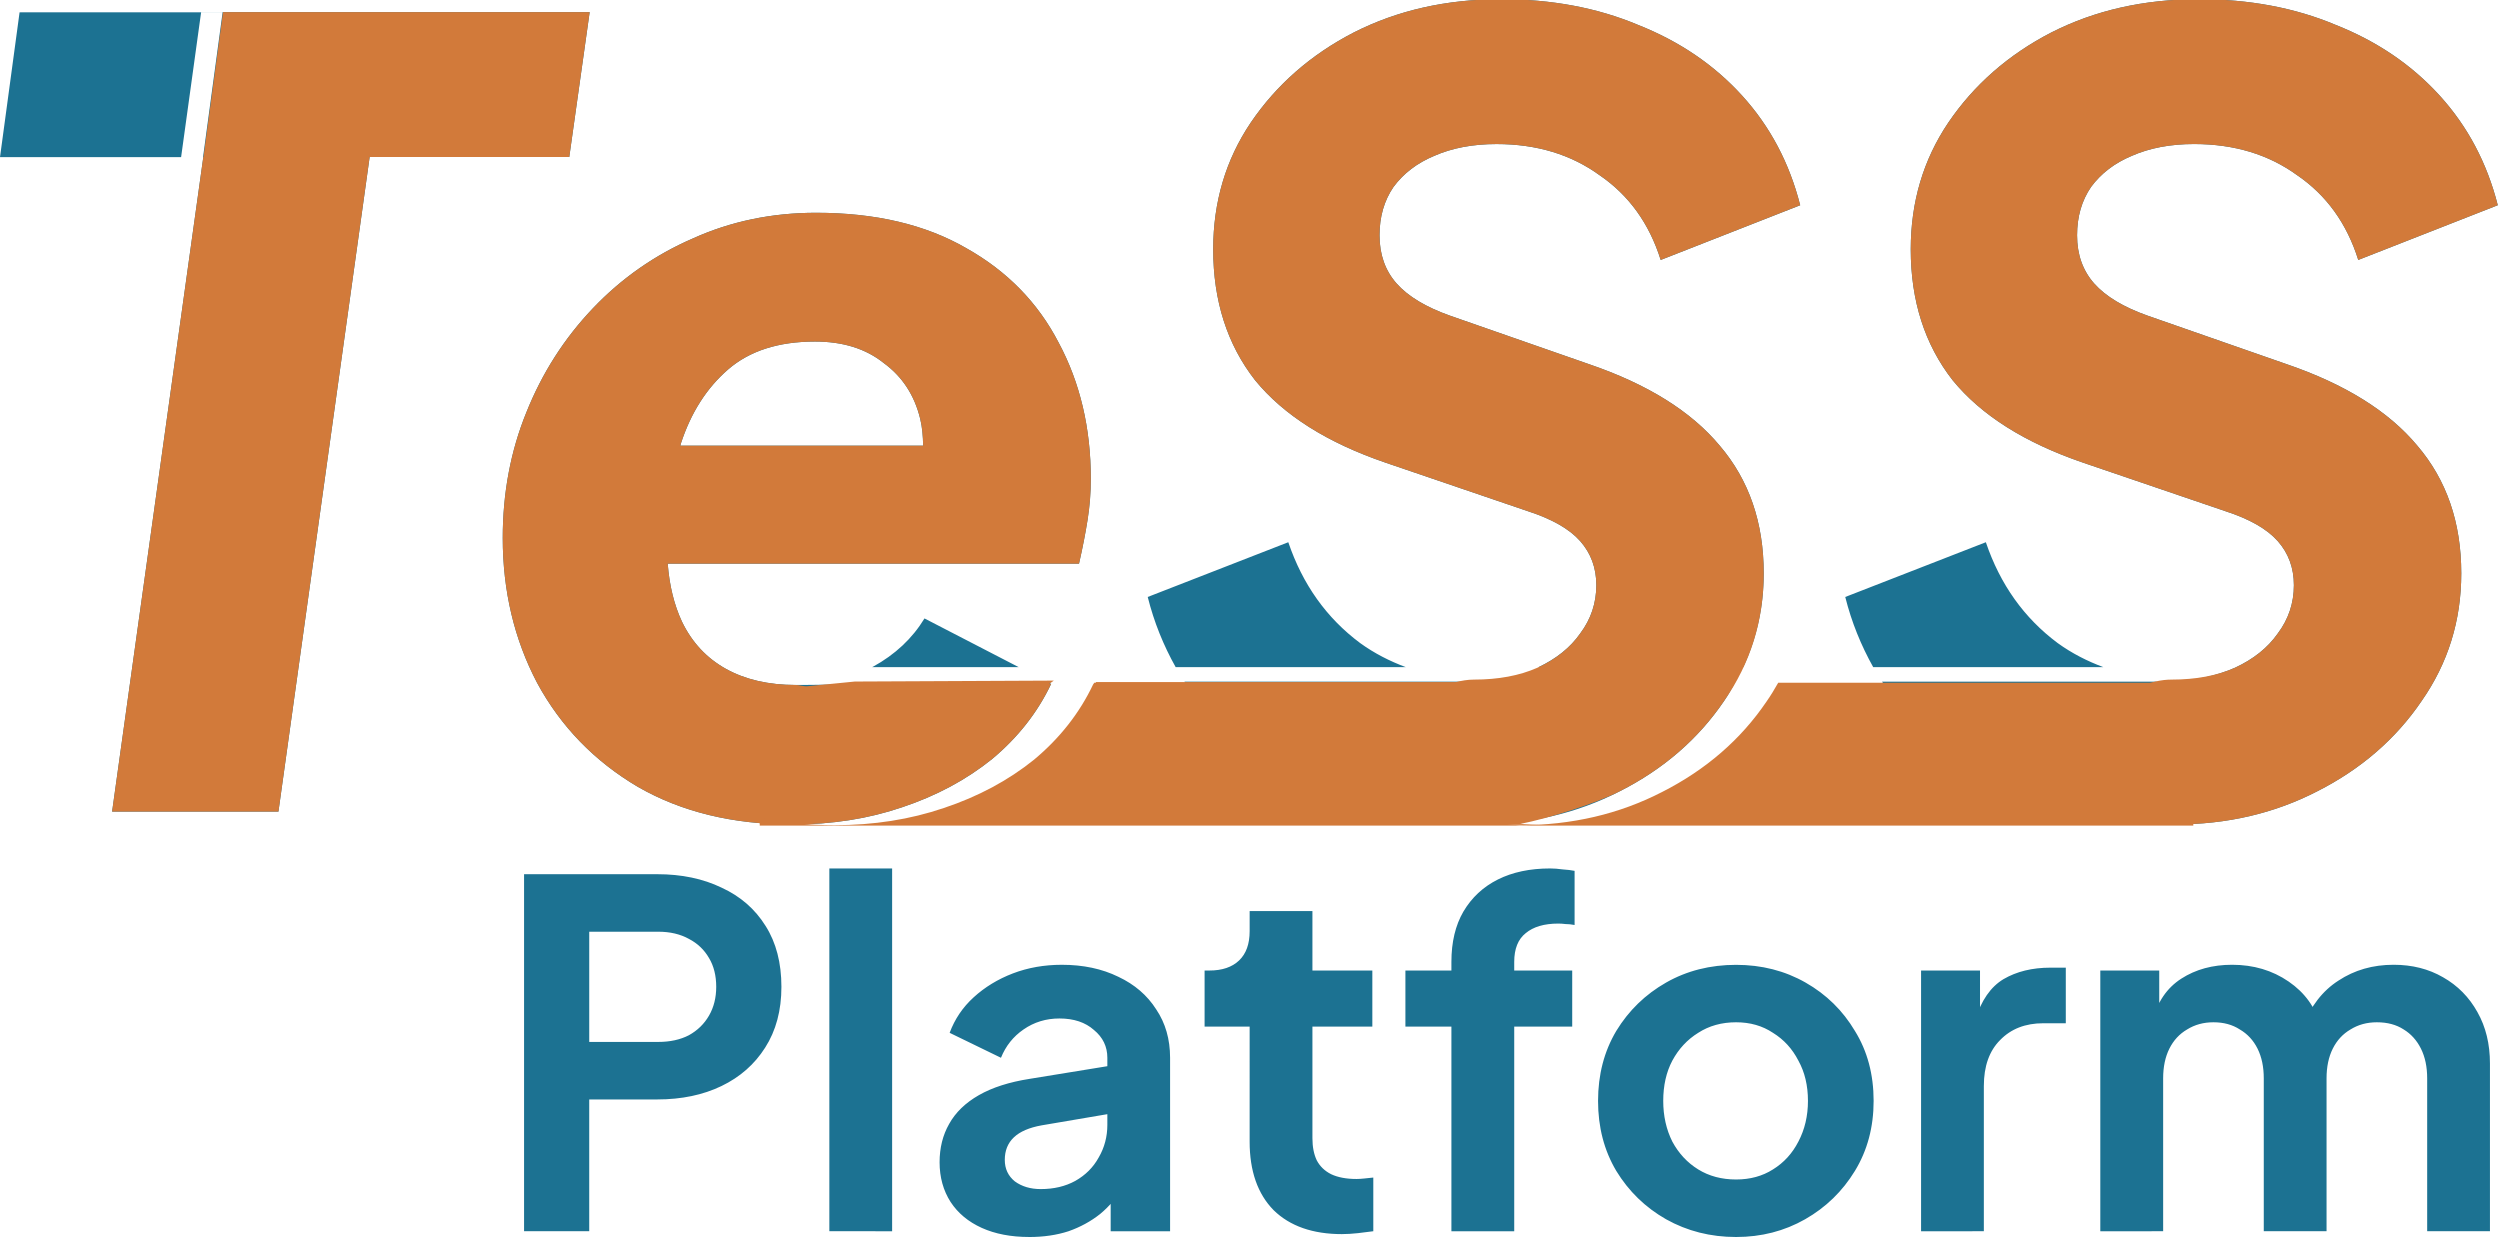 <?xml version="1.0" encoding="UTF-8" standalone="no"?>
<svg
   width="245.76"
   height="121.663"
   viewBox="0 0 136.791 66.915"
   fill="none"
   version="1.1"
   id="svg11"
   xml:space="preserve"
   xmlns="http://www.w3.org/2000/svg"
   xmlns:svg="http://www.w3.org/2000/svg"><defs
     id="defs11" /><g
     id="layer1"
     style="display:none"
     transform="translate(-29.938,-1.183)"><path
       style="display:inline;fill:#4f4848;fill-opacity:1;stroke-width:0.52"
       d="m 3.878,44.425 c 0,-0.004 0.053,-0.082 0.119,-0.175 1.357,-1.926 2.303,-4.118 2.776,-6.43 0.031,-0.154 1.538,-6.216 3.348,-13.471 1.81,-7.255 3.291,-13.199 3.291,-13.208 0,-0.029 -7.869,-0.016 -8.174,0.013 -1.759,0.168 -3.442,0.714 -4.763,1.546 -0.035,0.022 -0.065,0.038 -0.067,0.036 -0.002,-0.002 0.737,-1.85 1.643,-4.107 l 1.647,-4.103 18.978,-0.003 c 10.438,-0.002 18.978,0.002 18.978,0.007 0,0.034 -0.79,8.204 -0.794,8.208 -0.002,0.003 -0.035,-0.021 -0.073,-0.051 -1.23,-0.998 -2.907,-1.584 -4.51,-1.577 -0.203,8.87e-4 -2.002,0.005 -3.999,0.009 -3.42,0.007 -3.63,0.009 -3.636,0.029 -0.024,0.082 -6.635,26.653 -6.709,26.966 -0.532,2.247 -0.699,3.786 -0.552,5.11 0.038,0.34 0.157,1.017 0.21,1.187 0.007,0.021 -0.421,0.022 -8.852,0.022 -4.873,0 -8.859,-0.003 -8.859,-0.006 z m 73.787,-0.047 c 0.005,-0.03 0.165,-1.847 0.358,-4.038 0.193,-2.191 0.353,-3.985 0.355,-3.988 0.002,-0.002 0.063,0.033 0.136,0.078 1.293,0.797 2.847,1.287 4.427,1.396 0.26,0.018 15.98,0.018 16.475,2.62e-4 1.713,-0.062 2.213,-0.355 2.557,-1.502 0.048,-0.161 0.753,-2.959 0.797,-3.163 0.222,-1.036 -0.087,-1.403 -1.279,-1.521 -0.418,-0.041 -0.572,-0.042 -7.624,-0.051 -4.991,-0.006 -7.131,-0.013 -7.261,-0.023 -0.61,-0.047 -0.722,-0.057 -1.018,-0.093 -3.856,-0.468 -5.112,-2.407 -4.378,-6.754 0.113,-0.667 0.217,-1.138 0.542,-2.44 0.122,-0.49 0.643,-2.578 1.157,-4.641 0.964,-3.869 1.02,-4.089 1.152,-4.529 1.55,-5.184 4.881,-8.163 9.539,-8.534 0.547,-0.044 0.85,-0.044 15.085,-0.045 l 14.207,-1.656e-4 -0.007,0.054 c -0.008,0.068 -0.642,7.79 -0.642,7.823 0,0.021 -0.045,0.003 -0.296,-0.12 -1.337,-0.653 -2.699,-1.023 -4.165,-1.133 -0.315,-0.024 -15.565,-0.029 -16.208,-0.005 -1.751,0.064 -2.337,0.396 -2.678,1.518 -0.05,0.163 -0.651,2.588 -0.681,2.746 -0.179,0.941 0.123,1.301 1.189,1.419 0.448,0.049 0.414,0.049 6.898,0.059 3.479,0.005 6.366,0.013 6.415,0.017 0.049,0.004 0.229,0.016 0.399,0.027 5.496,0.341 7.584,2.735 6.561,7.528 -0.059,0.277 -2.536,10.237 -2.66,10.697 -1.565,5.798 -4.498,8.573 -9.684,9.162 -0.257,0.029 -0.448,0.047 -0.948,0.087 -0.138,0.011 -3.806,0.016 -14.456,0.019 l -14.271,0.004 z m 43.972,0.006 c 0.005,-0.026 0.165,-1.843 0.359,-4.038 0.193,-2.195 0.353,-3.992 0.355,-3.993 10e-4,-0.002 0.083,0.044 0.18,0.103 1.33,0.799 2.813,1.262 4.39,1.371 0.257,0.017 15.972,0.017 16.471,-2.01e-4 1.66,-0.059 2.183,-0.343 2.516,-1.368 0.053,-0.164 0.773,-3.004 0.836,-3.296 0.221,-1.033 -0.088,-1.404 -1.266,-1.521 -0.418,-0.041 -0.571,-0.042 -7.63,-0.051 -5.009,-0.006 -7.137,-0.013 -7.267,-0.023 -0.468,-0.036 -0.556,-0.043 -0.783,-0.067 -4.123,-0.425 -5.418,-2.441 -4.556,-7.095 0.13,-0.702 0.109,-0.613 1.268,-5.263 0.539,-2.16 1.056,-4.236 1.15,-4.614 0.18,-0.724 0.27,-1.063 0.376,-1.415 1.546,-5.118 4.742,-8.043 9.309,-8.518 0.581,-0.06 -0.435,-0.056 15.098,-0.061 l 14.423,-0.004 -0.006,0.054 c -0.008,0.069 -0.655,7.791 -0.655,7.824 0,0.021 -0.046,0.002 -0.296,-0.12 -1.337,-0.653 -2.699,-1.023 -4.165,-1.133 -0.316,-0.024 -15.553,-0.029 -16.196,-0.005 -1.701,0.062 -2.287,0.366 -2.629,1.366 -0.095,0.277 -0.718,2.792 -0.757,3.052 -0.122,0.829 0.188,1.152 1.216,1.264 0.455,0.05 0.393,0.049 6.886,0.059 3.479,0.005 6.366,0.013 6.415,0.017 0.049,0.004 0.229,0.016 0.399,0.027 4.31,0.267 6.458,1.759 6.788,4.715 0.025,0.228 0.021,1.159 -0.006,1.419 -0.085,0.793 -0.154,1.153 -0.46,2.388 -0.727,2.938 -2.352,9.453 -2.427,9.729 -1.68,6.194 -4.93,8.951 -10.887,9.234 -0.174,0.008 -5.195,0.013 -14.361,0.013 l -14.094,1.9e-5 z m -82.206,-0.068 c -4.681,-0.122 -6.597,-1.848 -6.257,-5.638 0.089,-0.988 0.231,-1.821 0.505,-2.965 0.162,-0.674 3.04,-12.212 3.11,-12.466 1.372,-4.994 3.497,-7.256 7.492,-7.972 0.587,-0.105 1.027,-0.155 1.954,-0.22 0.291,-0.021 23.68,-0.031 24.239,-0.01 4.597,0.166 6.434,1.851 6.116,5.613 -0.057,0.675 -0.134,1.212 -0.28,1.948 -0.14,0.705 -0.052,0.35 -1.52,6.17 -0.571,2.263 -1.038,4.117 -1.038,4.12 0,0.003 -5.542,0.007 -12.316,0.009 l -12.316,0.003 -0.359,1.437 c -0.407,1.63 -0.44,1.792 -0.459,2.261 -0.052,1.299 0.635,1.916 2.252,2.023 0.272,0.018 16.056,0.019 16.326,0.001 1.779,-0.119 3.466,-0.51 5.063,-1.174 0.135,-0.056 0.247,-0.1 0.249,-0.098 0.001,0.003 -0.639,1.571 -1.423,3.485 l -1.427,3.481 -14.776,0.001 c -8.127,6.24e-4 -14.937,-0.003 -15.134,-0.008 z m 21.914,-19.192 c 0.66,-2.664 0.639,-2.564 0.639,-3.035 8e-5,-0.771 -0.305,-1.113 -1.113,-1.25 -0.193,-0.033 -6.798,-0.043 -7.108,-0.011 -0.997,0.102 -1.58,0.545 -1.978,1.501 -0.146,0.35 -0.172,0.449 -0.989,3.756 -0.144,0.581 -0.263,1.064 -0.266,1.072 -0.005,0.013 1.028,0.016 5.152,0.013 l 5.157,-0.003 z"
       id="path2" /><path
       style="font-weight:bold;font-size:30.667px;font-family:'Plus Jakarta Sans';-inkscape-font-specification:'Plus Jakarta Sans Bold';text-align:center;letter-spacing:0px;white-space:pre;display:none;fill:#4f4848;stroke-width:4.848;stroke-linejoin:round;paint-order:markers stroke fill"
       d="M 58.434,68.055 V 48.519 h 7.29 q 1.993,0 3.514,0.734 1.547,0.708 2.412,2.098 0.865,1.364 0.865,3.33 0,1.94 -0.892,3.33 -0.865,1.364 -2.386,2.098 -1.521,0.734 -3.514,0.734 h -3.724 v 7.211 z m 3.566,-10.358 h 3.776 q 0.97,0 1.678,-0.367 0.708,-0.393 1.101,-1.075 0.393,-0.682 0.393,-1.573 0,-0.918 -0.393,-1.573 -0.393,-0.682 -1.101,-1.049 -0.708,-0.393 -1.678,-0.393 H 62 Z M 75.138,68.055 V 48.204 h 3.435 v 19.85 z m 10.935,0.315 q -1.495,0 -2.596,-0.498 -1.101,-0.498 -1.704,-1.416 -0.603,-0.944 -0.603,-2.176 0,-1.18 0.524,-2.098 0.524,-0.944 1.626,-1.573 1.101,-0.629 2.78,-0.892 l 4.668,-0.76 v 2.622 l -4.012,0.682 q -1.023,0.184 -1.521,0.656 -0.498,0.472 -0.498,1.232 0,0.734 0.551,1.18 0.577,0.42 1.416,0.42 1.075,0 1.888,-0.446 0.839,-0.472 1.285,-1.285 0.472,-0.813 0.472,-1.783 v -3.671 q 0,-0.918 -0.734,-1.521 -0.708,-0.629 -1.888,-0.629 -1.101,0 -1.967,0.603 -0.839,0.577 -1.232,1.547 L 81.72,57.199 q 0.42,-1.128 1.311,-1.94 0.918,-0.839 2.15,-1.311 1.232,-0.472 2.675,-0.472 1.757,0 3.094,0.656 1.337,0.629 2.072,1.783 0.76,1.128 0.76,2.648 v 9.493 H 90.53 v -2.439 l 0.734,-0.052 q -0.551,0.918 -1.311,1.547 -0.76,0.603 -1.731,0.944 -0.97,0.315 -2.15,0.315 z m 17.123,-0.157 q -2.412,0 -3.75,-1.311 -1.311,-1.337 -1.311,-3.75 v -6.293 h -2.465 v -3.068 h 0.262 q 1.049,0 1.626,-0.551 0.577,-0.551 0.577,-1.6 v -1.101 h 3.435 v 3.252 h 3.278 v 3.068 h -3.278 v 6.11 q 0,0.708 0.236,1.206 0.262,0.498 0.787,0.76 0.551,0.262 1.39,0.262 0.184,0 0.42,-0.026 0.262,-0.026 0.498,-0.052 v 2.937 q -0.367,0.052 -0.839,0.105 -0.472,0.052 -0.865,0.052 z m 5.979,-0.157 V 56.858 h -2.517 v -3.068 h 2.517 v -0.472 q 0,-1.626 0.656,-2.753 0.682,-1.154 1.888,-1.757 1.206,-0.603 2.858,-0.603 0.315,0 0.682,0.052 0.393,0.026 0.656,0.079 v 2.963 q -0.262,-0.052 -0.498,-0.052 -0.21,-0.026 -0.393,-0.026 -1.154,0 -1.783,0.524 -0.629,0.498 -0.629,1.573 v 0.472 h 3.173 v 3.068 h -3.173 V 68.055 Z m 15.576,0.315 q -2.098,0 -3.829,-0.97 -1.704,-0.97 -2.727,-2.648 -0.996,-1.678 -0.996,-3.828 0,-2.15 0.996,-3.828 1.023,-1.678 2.727,-2.648 1.704,-0.97 3.829,-0.97 2.098,0 3.802,0.97 1.704,0.97 2.701,2.648 1.023,1.652 1.023,3.828 0,2.15 -1.023,3.828 -1.023,1.678 -2.727,2.648 -1.704,0.97 -3.776,0.97 z m 0,-3.147 q 1.154,0 2.019,-0.551 0.892,-0.551 1.39,-1.521 0.524,-0.996 0.524,-2.229 0,-1.259 -0.524,-2.203 -0.498,-0.97 -1.39,-1.521 -0.865,-0.577 -2.019,-0.577 -1.18,0 -2.072,0.577 -0.892,0.551 -1.416,1.521 -0.498,0.944 -0.498,2.203 0,1.232 0.498,2.229 0.524,0.97 1.416,1.521 0.892,0.551 2.072,0.551 z m 10.122,2.832 V 53.79 h 3.225 v 3.173 l -0.262,-0.472 q 0.498,-1.6 1.547,-2.229 1.075,-0.629 2.57,-0.629 h 0.839 v 3.042 h -1.232 q -1.468,0 -2.36,0.918 -0.892,0.892 -0.892,2.517 v 7.945 z m 9.807,0 V 53.79 h 3.225 v 3.304 l -0.367,-0.551 q 0.393,-1.547 1.573,-2.308 1.18,-0.76 2.78,-0.76 1.757,0 3.094,0.918 1.337,0.918 1.731,2.412 l -0.97,0.079 q 0.656,-1.704 1.967,-2.544 1.311,-0.865 3.016,-0.865 1.521,0 2.701,0.682 1.206,0.682 1.888,1.914 0.682,1.206 0.682,2.806 v 9.178 h -3.435 v -8.365 q 0,-0.944 -0.341,-1.626 -0.341,-0.682 -0.944,-1.049 -0.603,-0.393 -1.468,-0.393 -0.813,0 -1.442,0.393 -0.629,0.367 -0.97,1.049 -0.341,0.682 -0.341,1.626 v 8.365 h -3.435 v -8.365 q 0,-0.944 -0.341,-1.626 -0.341,-0.682 -0.97,-1.049 -0.603,-0.393 -1.442,-0.393 -0.813,0 -1.442,0.393 -0.629,0.367 -0.97,1.049 -0.341,0.682 -0.341,1.626 v 8.365 z"
       id="text1-1"
       aria-label="Platform" /></g><g
     id="layer2"
     transform="translate(-29.938,-1.183)"><path
       style="font-weight:bold;font-size:30.667px;font-family:'Plus Jakarta Sans';-inkscape-font-specification:'Plus Jakarta Sans Bold';text-align:center;letter-spacing:0px;white-space:pre;display:inline;fill:#1c7292;fill-opacity:1;stroke-width:4.848;stroke-linejoin:round;paint-order:markers stroke fill"
       d="M 58.613,68.15 V 48.615 h 7.29 q 1.993,0 3.514,0.734 1.547,0.708 2.412,2.098 0.865,1.364 0.865,3.33 0,1.94 -0.892,3.33 -0.865,1.364 -2.386,2.098 -1.521,0.734 -3.514,0.734 h -3.724 v 7.211 z m 3.566,-10.358 h 3.776 q 0.97,0 1.678,-0.367 0.708,-0.393 1.101,-1.075 0.393,-0.682 0.393,-1.573 0,-0.918 -0.393,-1.573 -0.393,-0.682 -1.101,-1.049 -0.708,-0.393 -1.678,-0.393 H 62.179 Z M 75.317,68.15 V 48.3 h 3.435 v 19.85 z m 10.935,0.315 q -1.495,0 -2.596,-0.498 -1.101,-0.498 -1.704,-1.416 -0.603,-0.944 -0.603,-2.176 0,-1.18 0.524,-2.098 0.524,-0.944 1.626,-1.573 1.101,-0.629 2.78,-0.892 l 4.668,-0.76 v 2.622 l -4.012,0.682 q -1.023,0.184 -1.521,0.656 -0.498,0.472 -0.498,1.232 0,0.734 0.551,1.18 0.577,0.42 1.416,0.42 1.075,0 1.888,-0.446 0.839,-0.472 1.285,-1.285 0.472,-0.813 0.472,-1.783 v -3.671 q 0,-0.918 -0.734,-1.521 -0.708,-0.629 -1.888,-0.629 -1.101,0 -1.967,0.603 -0.839,0.577 -1.232,1.547 L 81.899,57.294 q 0.42,-1.128 1.311,-1.94 0.918,-0.839 2.15,-1.311 1.232,-0.472 2.675,-0.472 1.757,0 3.094,0.656 1.337,0.629 2.072,1.783 0.76,1.128 0.76,2.648 v 9.493 H 90.71 v -2.439 l 0.734,-0.052 q -0.551,0.918 -1.311,1.547 -0.76,0.603 -1.731,0.944 -0.97,0.315 -2.15,0.315 z m 17.123,-0.157 q -2.412,0 -3.75,-1.311 -1.311,-1.337 -1.311,-3.75 V 56.953 H 95.849 V 53.885 h 0.262 q 1.049,0 1.626,-0.551 0.577,-0.551 0.577,-1.6 v -1.101 h 3.435 v 3.252 h 3.278 v 3.068 h -3.278 v 6.11 q 0,0.708 0.236,1.206 0.262,0.498 0.787,0.76 0.551,0.262 1.39,0.262 0.184,0 0.42,-0.026 0.262,-0.026 0.498,-0.052 v 2.937 q -0.367,0.052 -0.839,0.105 -0.472,0.052 -0.865,0.052 z m 5.979,-0.157 V 56.953 h -2.517 V 53.885 h 2.517 v -0.472 q 0,-1.626 0.656,-2.753 0.682,-1.154 1.888,-1.757 Q 113.104,48.3 114.756,48.3 q 0.315,0 0.682,0.052 0.393,0.026 0.656,0.079 v 2.963 q -0.262,-0.052 -0.498,-0.052 -0.21,-0.026 -0.393,-0.026 -1.154,0 -1.783,0.524 -0.629,0.498 -0.629,1.573 v 0.472 h 3.173 v 3.068 h -3.173 v 11.197 z m 15.576,0.315 q -2.098,0 -3.829,-0.97 -1.704,-0.97 -2.727,-2.648 -0.996,-1.678 -0.996,-3.828 0,-2.15 0.996,-3.828 1.023,-1.678 2.727,-2.648 1.704,-0.97 3.829,-0.97 2.098,0 3.802,0.97 1.704,0.97 2.701,2.648 1.023,1.652 1.023,3.828 0,2.15 -1.023,3.828 -1.023,1.678 -2.727,2.648 -1.704,0.97 -3.776,0.97 z m 0,-3.147 q 1.154,0 2.019,-0.551 0.892,-0.551 1.39,-1.521 0.524,-0.996 0.524,-2.229 0,-1.259 -0.524,-2.203 -0.498,-0.97 -1.39,-1.521 -0.865,-0.577 -2.019,-0.577 -1.18,0 -2.072,0.577 -0.892,0.551 -1.416,1.521 -0.498,0.944 -0.498,2.203 0,1.232 0.498,2.229 0.524,0.97 1.416,1.521 0.892,0.551 2.072,0.551 z m 10.122,2.832 V 53.885 h 3.225 v 3.173 l -0.262,-0.472 q 0.498,-1.6 1.547,-2.229 1.075,-0.629 2.57,-0.629 h 0.839 v 3.042 h -1.232 q -1.468,0 -2.36,0.918 -0.892,0.892 -0.892,2.517 v 7.945 z m 9.807,0 V 53.885 h 3.225 v 3.304 l -0.367,-0.551 q 0.393,-1.547 1.573,-2.308 1.18,-0.76 2.78,-0.76 1.757,0 3.094,0.918 1.337,0.918 1.731,2.412 l -0.97,0.079 q 0.656,-1.704 1.967,-2.544 1.311,-0.865 3.016,-0.865 1.521,0 2.701,0.682 1.206,0.682 1.888,1.914 0.682,1.206 0.682,2.806 v 9.178 h -3.435 v -8.365 q 0,-0.944 -0.341,-1.626 -0.341,-0.682 -0.944,-1.049 -0.603,-0.393 -1.468,-0.393 -0.813,0 -1.442,0.393 -0.629,0.367 -0.97,1.049 -0.341,0.682 -0.341,1.626 v 8.365 h -3.435 v -8.365 q 0,-0.944 -0.341,-1.626 -0.341,-0.682 -0.97,-1.049 -0.603,-0.393 -1.442,-0.393 -0.813,0 -1.442,0.393 -0.629,0.367 -0.97,1.049 -0.341,0.682 -0.341,1.626 v 8.365 z"
       id="text1-1-4"
       aria-label="Platform" /><path
       id="text7"
       style="font-style:italic;font-weight:800;font-size:80px;font-family:'Plus Jakarta Sans';-inkscape-font-specification:'Plus Jakarta Sans Ultra-Bold Italic';text-align:center;letter-spacing:0px;text-anchor:middle;white-space:pre;display:inline;fill:#1c7292;fill-opacity:1;stroke-width:5.669;stroke-linejoin:round;paint-order:markers stroke fill"
       d="m 177.438,17.04 c -4.053,0 -7.707,0.826 -10.96,2.479 -3.2,1.653 -5.76,3.894 -7.68,6.721 -1.867,2.773 -2.799,5.92 -2.799,9.44 0,3.84 1.04,7.093 3.12,9.76 2.133,2.613 5.386,4.667 9.76,6.16 l 10.559,3.6 c 1.813,0.587 3.121,1.333 3.921,2.239 0.8,0.907 1.2,2 1.2,3.28 0,1.333 -0.4,2.534 -1.2,3.601 -0.73,1.042 -1.77,1.877 -3.111,2.512 h 15.264 c 1.003,-2.157 1.527,-4.483 1.527,-6.992 0,-3.787 -1.095,-6.96 -3.281,-9.52 -2.133,-2.56 -5.386,-4.587 -9.76,-6.08 l -10.319,-3.6 c -1.813,-0.64 -3.147,-1.441 -4.001,-2.401 -0.853,-0.96 -1.279,-2.16 -1.279,-3.6 0,-1.387 0.346,-2.586 1.039,-3.6 0.747,-1.013 1.76,-1.787 3.04,-2.321 1.333,-0.587 2.88,-0.879 4.64,-0.879 2.987,0 5.547,0.773 7.68,2.319 2.187,1.493 3.707,3.6 4.56,6.32 l 10.399,-4.079 c -0.8,-3.147 -2.239,-5.868 -4.319,-8.161 -2.08,-2.293 -4.667,-4.053 -7.76,-5.28 -3.04,-1.28 -6.454,-1.92 -10.241,-1.92 z m 52,0 c -4.053,0 -7.707,0.826 -10.96,2.479 -3.2,1.653 -5.76,3.894 -7.68,6.721 -1.867,2.773 -2.8,5.92 -2.8,9.44 0,3.84 1.04,7.093 3.12,9.76 2.133,2.613 5.386,4.667 9.76,6.16 l 10.561,3.6 c 1.813,0.587 3.121,1.333 3.921,2.239 0.8,0.907 1.199,2 1.199,3.28 0,1.333 -0.399,2.534 -1.199,3.601 -0.747,1.067 -1.813,1.919 -3.2,2.559 -1.333,0.587 -3.099,1.009 -4.912,1.009 -0.39,0 2.772,1.484 2.392,1.456 l -3.339,-1.43 h -20.439 c 0.593,0.921 1.233,1.814 1.977,2.645 2.293,2.56 5.121,4.532 8.481,5.919 3.413,1.387 7.2,2.081 11.36,2.081 3.893,0 7.439,-0.827 10.639,-2.481 3.253,-1.653 5.84,-3.893 7.76,-6.72 1.973,-2.827 2.96,-6 2.96,-9.52 0,-3.787 -1.093,-6.96 -3.28,-9.52 -2.133,-2.56 -5.386,-4.587 -9.76,-6.08 l -10.319,-3.6 c -1.813,-0.64 -3.147,-1.441 -4.001,-2.401 -0.853,-0.96 -1.28,-2.16 -1.28,-3.6 0,-1.387 0.347,-2.586 1.041,-3.6 0.747,-1.013 1.76,-1.787 3.04,-2.321 1.333,-0.587 2.88,-0.879 4.64,-0.879 2.987,0 5.545,0.773 7.679,2.319 2.187,1.493 3.707,3.6 4.56,6.32 l 10.401,-4.079 c -0.8,-3.147 -2.24,-5.868 -4.32,-8.161 -2.08,-2.293 -4.667,-4.053 -7.76,-5.28 -3.04,-1.28 -6.453,-1.92 -10.239,-1.92 z m -162.32,0.961 -0.002,0.006 h 15.041 l -1.458,10.788 H 65.598 v 0.004 h 15.119 L 73.918,77.6 H 86.318 l 6.8,-48.8 h 14.881 l 1.52,-10.799 z m 59.28,14.959 c -3.307,0 -6.374,0.64 -9.2,1.92 -2.827,1.227 -5.306,2.96 -7.439,5.2 -2.133,2.24 -3.786,4.827 -4.96,7.76 -1.173,2.88 -1.761,6 -1.761,9.36 0,3.947 0.854,7.547 2.561,10.8 1.76,3.253 4.267,5.84 7.52,7.76 3.253,1.867 7.093,2.8 11.52,2.8 2.933,0 5.653,-0.427 8.16,-1.28 2.56,-0.853 4.8,-2.053 6.72,-3.6 1.92,-1.6 3.387,-3.467 4.4,-5.601 l -0.318,-0.164 -13.049,0.07 C 129.75,68.135 125.766,68.16 124.878,68.16 c -2.027,0 -3.76,-0.4 -5.2,-1.2 -1.44,-0.8 -2.533,-1.973 -3.28,-3.52 -0.587,-1.257 -0.935,-2.702 -1.061,-4.32 h 30.66 c 0.267,-1.173 0.481,-2.267 0.641,-3.28 0.16,-1.013 0.24,-2.027 0.24,-3.04 0,-3.787 -0.799,-7.173 -2.399,-10.159 -1.547,-2.987 -3.841,-5.333 -6.881,-7.039 -3.04,-1.76 -6.773,-2.641 -11.2,-2.641 z m -0.08,9.6 c 2.08,0 3.786,0.533 5.12,1.6 1.387,1.013 2.294,2.401 2.72,4.161 0.153,0.632 0.209,1.306 0.218,2 h -18.099 c 0.015,-0.052 0.026,-0.108 0.041,-0.16 0.747,-2.293 1.92,-4.134 3.52,-5.521 1.6,-1.387 3.76,-2.08 6.48,-2.08 z m 35.28,14.959 -10.479,4.081 c 0.469,1.877 1.177,3.613 2.083,5.232 h 17.157 c -1.188,-0.444 -2.329,-1.018 -3.4,-1.792 -2.507,-1.867 -4.294,-4.374 -5.361,-7.52 z m 52,0 -10.481,4.081 c 0.469,1.878 1.179,3.613 2.084,5.232 h 17.157 c -1.188,-0.444 -2.33,-1.018 -3.401,-1.792 -2.507,-1.867 -4.293,-4.374 -5.359,-7.52 z m -79.12,5.681 c -0.907,1.493 -2.186,2.693 -3.839,3.6 -0.023,0.012 -0.048,0.02 -0.071,0.033 h 10.936 z m 19.383,4.716 c 0.593,0.921 1.233,1.814 1.977,2.645 2.293,2.56 5.12,4.532 8.48,5.919 3.413,1.387 7.2,2.081 11.36,2.081 3.893,0 7.44,-0.827 10.64,-2.481 3.253,-1.653 5.84,-3.893 7.76,-6.72 0.326,-0.467 0.585,-0.958 0.857,-1.445 z"
       transform="matrix(0.734,0,0,0.734,-18.184,-11.769)" /><path
       id="text4"
       style="font-style:italic;font-weight:800;font-size:80px;font-family:'Plus Jakarta Sans';-inkscape-font-specification:'Plus Jakarta Sans Ultra-Bold Italic';text-align:center;letter-spacing:0px;text-anchor:middle;white-space:pre;display:inline;fill:#d27a3a;fill-opacity:1;stroke-width:5.669;stroke-linejoin:round;paint-order:markers stroke fill"
       d="m 177.438,17.04 c -4.053,0 -7.707,0.826 -10.96,2.479 -3.2,1.653 -5.76,3.894 -7.68,6.721 -1.867,2.773 -2.799,5.92 -2.799,9.44 0,3.84 1.04,7.093 3.12,9.76 2.133,2.613 5.386,4.667 9.76,6.16 l 10.559,3.6 c 1.813,0.587 3.121,1.333 3.921,2.239 0.8,0.907 1.2,2 1.2,3.28 0,1.333 -0.4,2.534 -1.2,3.601 -0.747,1.067 -1.813,1.919 -3.2,2.559 -1.333,0.587 -2.907,0.881 -4.72,0.881 -0.469,0 -0.913,0.079 -1.347,0.186 h -26.839 v 10.643 h 33.233 l -1.585,-0.072 c 2.053,-0.405 5.591,-1.494 7.418,-2.438 3.253,-1.653 5.84,-3.893 7.76,-6.72 1.973,-2.827 2.96,-6 2.96,-9.52 0,-3.787 -1.095,-6.96 -3.281,-9.52 -2.133,-2.56 -5.386,-4.587 -9.76,-6.08 l -10.319,-3.6 c -1.813,-0.64 -3.147,-1.441 -4.001,-2.401 -0.853,-0.96 -1.279,-2.16 -1.279,-3.6 0,-1.387 0.346,-2.586 1.039,-3.6 0.747,-1.013 1.76,-1.787 3.04,-2.321 1.333,-0.587 2.88,-0.879 4.64,-0.879 2.987,0 5.547,0.773 7.68,2.319 2.187,1.493 3.707,3.6 4.56,6.32 l 10.399,-4.079 c -0.8,-3.147 -2.239,-5.868 -4.319,-8.161 -2.08,-2.293 -4.667,-4.053 -7.76,-5.28 -3.04,-1.28 -6.454,-1.92 -10.241,-1.92 z m 52,0 c -4.053,0 -7.707,0.826 -10.96,2.479 -3.2,1.653 -5.76,3.894 -7.68,6.721 -1.867,2.773 -2.8,5.92 -2.8,9.44 0,3.84 1.04,7.093 3.12,9.76 2.133,2.613 5.386,4.667 9.76,6.16 l 10.561,3.6 c 1.813,0.587 3.121,1.333 3.921,2.239 0.8,0.907 1.199,2 1.199,3.28 0,1.333 -0.399,2.534 -1.199,3.601 -0.747,1.067 -1.813,1.919 -3.2,2.559 -1.333,0.587 -2.907,0.881 -4.72,0.881 -3.147,0 -5.526,3.123 -8.033,1.31 -2.507,-1.867 -4.294,3.126 -5.361,-0.021 l -10.143,-0.398 c 0.853,3.413 1.642,-0.651 3.936,1.909 2.293,2.56 5.121,4.532 8.481,5.919 3.413,1.387 7.2,2.081 11.36,2.081 3.893,10e-7 7.439,-0.827 10.639,-2.481 3.253,-1.653 5.84,-3.893 7.76,-6.72 1.973,-2.827 2.96,-6 2.96,-9.52 0,-3.787 -1.093,-6.96 -3.28,-9.52 -2.133,-2.56 -5.386,-4.587 -9.76,-6.08 l -10.319,-3.6 c -1.813,-0.64 -3.147,-1.441 -4.001,-2.401 -0.853,-0.96 -1.28,-2.16 -1.28,-3.6 0,-1.387 0.347,-2.586 1.041,-3.6 0.747,-1.013 1.76,-1.787 3.04,-2.321 1.333,-0.587 2.88,-0.879 4.64,-0.879 2.987,0 5.545,0.773 7.679,2.319 2.187,1.493 3.707,3.6 4.56,6.32 l 10.401,-4.079 c -0.8,-3.147 -2.24,-5.868 -4.32,-8.161 -2.08,-2.293 -4.667,-4.053 -7.76,-5.28 -3.04,-1.28 -6.453,-1.92 -10.239,-1.92 z M 82.153,18.001 v 0.006 h 0.034 l -1.458,10.788 h -0.04 v 0.004 h 0.028 l -6.8,48.801 H 86.318 l 6.8,-48.8 h 14.881 l 1.52,-10.799 z m -16.555,10.794 v 0.004 h 1.493 v -0.004 z m 60.8,4.165 c -3.307,0 -6.374,0.64 -9.2,1.92 -2.827,1.227 -5.306,2.96 -7.439,5.2 -2.133,2.24 -3.787,4.827 -4.96,7.76 -1.173,2.88 -1.761,6 -1.761,9.36 0,3.947 0.854,7.547 2.561,10.8 1.76,3.253 4.267,5.84 7.52,7.76 3.253,1.867 7.093,2.8 11.52,2.8 2.933,0 5.653,-0.427 8.16,-1.28 2.56,-0.853 4.8,-2.053 6.72,-3.6 1.92,-1.6 3.387,-3.467 4.4,-5.601 l -0.155,0.013 0.355,-0.258 -14.836,0.07 -3.52,0.349 c -0.296,0.029 -0.618,-0.095 -0.884,-0.095 -2.027,0 -3.76,-0.4 -5.2,-1.2 -1.44,-0.8 -2.533,-1.973 -3.28,-3.52 -0.587,-1.257 -0.935,-2.702 -1.061,-4.32 h 30.66 c 0.267,-1.173 0.481,-2.267 0.641,-3.28 0.16,-1.013 0.24,-2.027 0.24,-3.04 0,-3.787 -0.799,-7.173 -2.399,-10.159 -1.547,-2.987 -3.841,-5.333 -6.881,-7.039 -3.04,-1.76 -6.773,-2.641 -11.2,-2.641 z m -0.08,9.6 c 2.08,0 3.786,0.533 5.12,1.6 1.387,1.013 2.294,2.401 2.72,4.161 0.153,0.632 0.209,1.306 0.218,2 h -18.099 c 0.015,-0.052 0.026,-0.108 0.041,-0.16 0.747,-2.293 1.92,-4.134 3.52,-5.521 1.6,-1.387 3.76,-2.08 6.48,-2.08 z"
       transform="matrix(0.734,0,0,0.734,-18.184,-11.769)" /><path
       id="rect5"
       style="display:inline;fill:#d27a3a;fill-opacity:1;stroke-width:4.219;stroke-linejoin:round;paint-order:markers stroke fill"
       d="m 89.815,38.137 -0.067,0.098 c -0.744,1.567 -1.822,2.938 -3.232,4.114 -1.41,1.136 -3.055,2.017 -4.936,2.644 -1.841,0.627 -3.839,0.94 -5.993,0.94 -1.447,0 -2.803,-0.144 -4.079,-0.415 v 0.437 h 20.689 57.751 v -7.817 h -22.713 c -0.198,0.352 -0.408,0.7 -0.645,1.038 -1.41,2.076 -3.31,3.721 -5.7,4.936 -2.35,1.214 -4.956,1.822 -7.815,1.822 -2.681,0 -15.87,-5.348 -20.878,-7.396 -0.27,-0.11 -0.768,-0.311 -0.986,-0.4 z" /><path
       id="rect7"
       style="display:inline;fill:#1c7292;fill-opacity:1;stroke-width:3.204;stroke-linejoin:round;paint-order:markers stroke fill"
       d="m 31.206,1.47 6.04e-4,7.996 h 9.909 l 0.023,-7.996 z"
       transform="matrix(1,0,-0.134,0.991,0,0)" /></g></svg>
